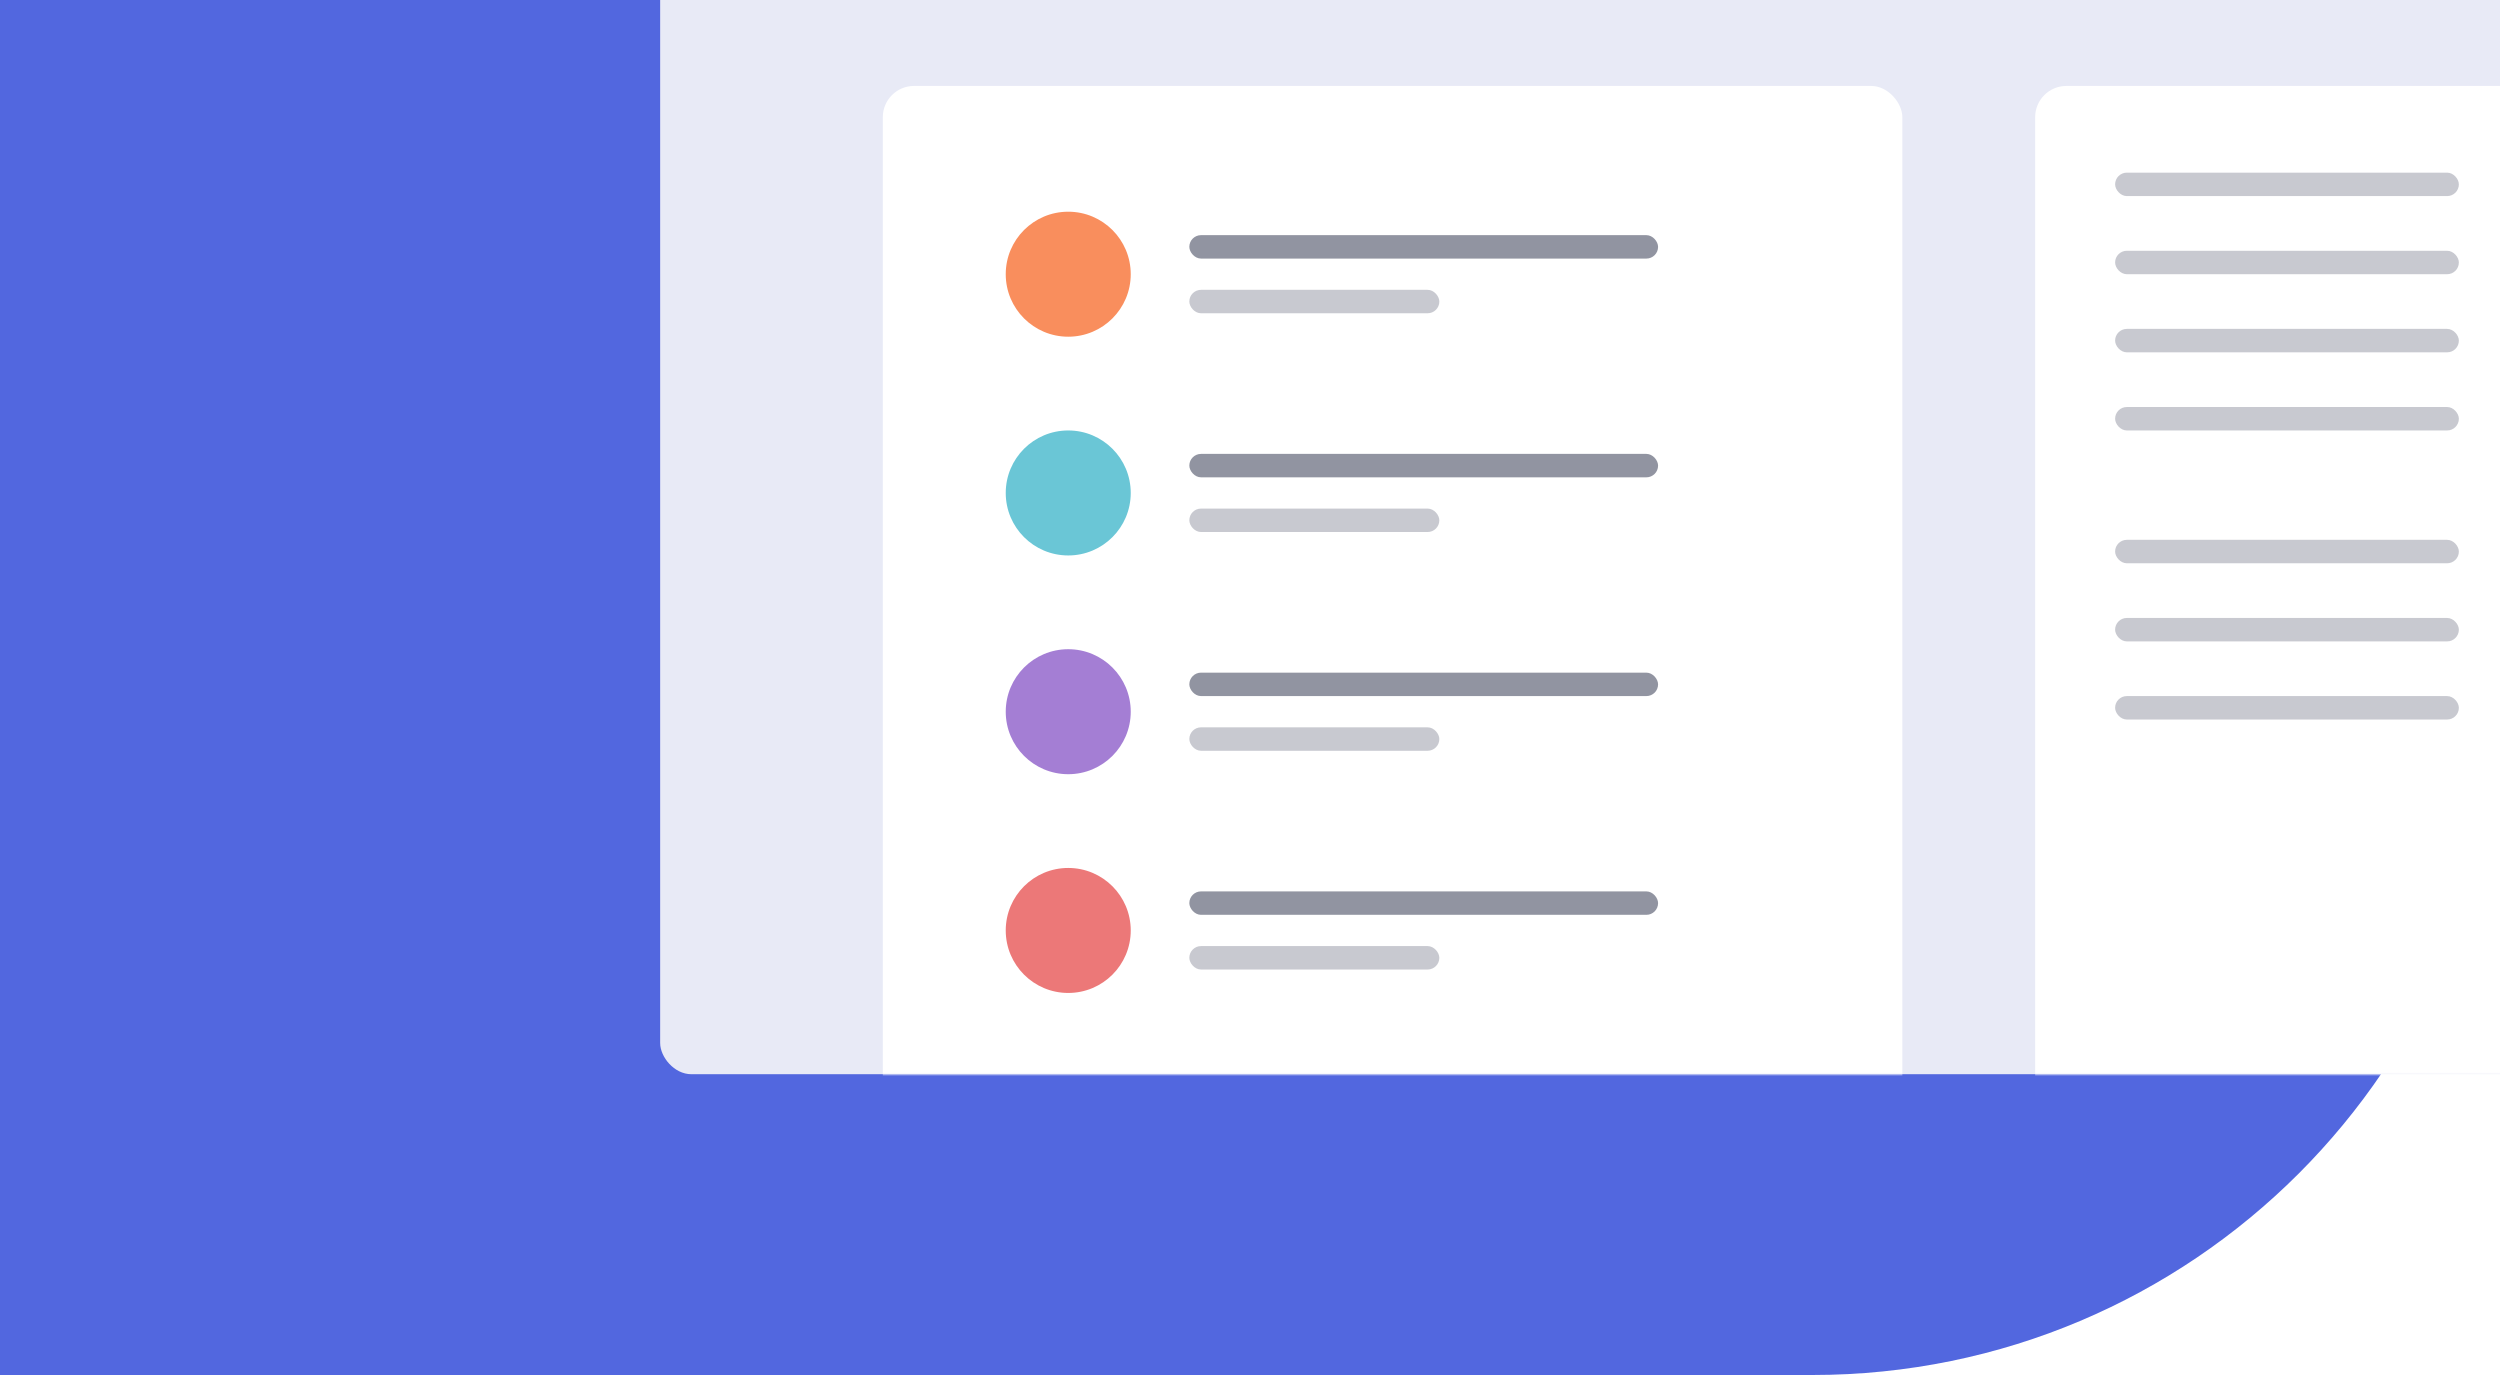<svg width="640" height="352" viewBox="0 0 640 352" fill="none" xmlns="http://www.w3.org/2000/svg">
<rect width="640" height="352" fill="#1E1E1E"/>
<g clip-path="url(#clip0_0_1)">
<rect width="1440" height="3616" transform="translate(0 -1196)" fill="white"/>
<rect x="-360" width="1000" height="352" rx="176" fill="#5267DF"/>
<g filter="url(#filter0_dd_0_1)">
<g filter="url(#filter1_d_0_1)">
<rect x="169" y="-83" width="536" height="346" rx="8" fill="#E8EAF6"/>
<mask id="mask0_0_1" style="mask-type:luminance" maskUnits="userSpaceOnUse" x="169" y="-83" width="536" height="346">
<rect x="169" y="-83" width="536" height="346" rx="8" fill="white"/>
</mask>
<g mask="url(#mask0_0_1)">
<rect x="226" y="10" width="261" height="316" rx="8" fill="white"/>
<rect x="521" y="10" width="128" height="316" rx="8" fill="white"/>
<rect opacity="0.5" x="304.469" y="48.197" width="120" height="6" rx="3" fill="#242A45"/>
</g>
<circle cx="273.469" cy="58.197" r="16" fill="#F98E5D"/>
<rect opacity="0.25" x="541.469" y="32.197" width="88" height="6" rx="3" fill="#242A45"/>
<rect opacity="0.25" x="541.469" y="52.197" width="88" height="6" rx="3" fill="#242A45"/>
<rect opacity="0.25" x="541.469" y="72.197" width="88" height="6" rx="3" fill="#242A45"/>
<rect opacity="0.25" x="541.469" y="92.197" width="88" height="6" rx="3" fill="#242A45"/>
<rect opacity="0.25" x="541.469" y="126.197" width="88" height="6" rx="3" fill="#242A45"/>
<rect opacity="0.25" x="541.469" y="146.197" width="88" height="6" rx="3" fill="#242A45"/>
<rect opacity="0.25" x="541.469" y="166.197" width="88" height="6" rx="3" fill="#242A45"/>
<rect opacity="0.25" x="304.469" y="62.197" width="64" height="6" rx="3" fill="#242A45"/>
<circle cx="273.469" cy="114.197" r="16" fill="#6AC6D6"/>
<rect opacity="0.5" x="304.469" y="104.197" width="120" height="6" rx="3" fill="#242A45"/>
<rect opacity="0.25" x="304.469" y="118.197" width="64" height="6" rx="3" fill="#242A45"/>
<circle cx="273.469" cy="170.197" r="16" fill="#A47ED4"/>
<rect opacity="0.5" x="304.469" y="160.197" width="120" height="6" rx="3" fill="#242A45"/>
<rect opacity="0.25" x="304.469" y="174.197" width="64" height="6" rx="3" fill="#242A45"/>
<circle cx="273.469" cy="226.197" r="16" fill="#EC7878"/>
<rect opacity="0.5" x="304.469" y="216.197" width="120" height="6" rx="3" fill="#242A45"/>
<rect opacity="0.25" x="304.469" y="230.197" width="64" height="6" rx="3" fill="#242A45"/>
</g>
</g>
</g>
<defs>
<filter id="filter0_dd_0_1" x="165" y="-83" width="1114" height="354" filterUnits="userSpaceOnUse" color-interpolation-filters="sRGB">
<feFlood flood-opacity="0" result="BackgroundImageFix"/>
<feColorMatrix in="SourceAlpha" type="matrix" values="0 0 0 0 0 0 0 0 0 0 0 0 0 0 0 0 0 0 127 0" result="hardAlpha"/>
<feOffset dy="4"/>
<feGaussianBlur stdDeviation="2"/>
<feComposite in2="hardAlpha" operator="out"/>
<feColorMatrix type="matrix" values="0 0 0 0 0 0 0 0 0 0 0 0 0 0 0 0 0 0 0.25 0"/>
<feBlend mode="normal" in2="BackgroundImageFix" result="effect1_dropShadow_0_1"/>
<feColorMatrix in="SourceAlpha" type="matrix" values="0 0 0 0 0 0 0 0 0 0 0 0 0 0 0 0 0 0 127 0" result="hardAlpha"/>
<feOffset dy="4"/>
<feGaussianBlur stdDeviation="2"/>
<feComposite in2="hardAlpha" operator="out"/>
<feColorMatrix type="matrix" values="0 0 0 0 0 0 0 0 0 0 0 0 0 0 0 0 0 0 0.25 0"/>
<feBlend mode="normal" in2="effect1_dropShadow_0_1" result="effect2_dropShadow_0_1"/>
<feBlend mode="normal" in="SourceGraphic" in2="effect2_dropShadow_0_1" result="shape"/>
</filter>
<filter id="filter1_d_0_1" x="165" y="-83" width="544" height="354" filterUnits="userSpaceOnUse" color-interpolation-filters="sRGB">
<feFlood flood-opacity="0" result="BackgroundImageFix"/>
<feColorMatrix in="SourceAlpha" type="matrix" values="0 0 0 0 0 0 0 0 0 0 0 0 0 0 0 0 0 0 127 0" result="hardAlpha"/>
<feOffset dy="4"/>
<feGaussianBlur stdDeviation="2"/>
<feComposite in2="hardAlpha" operator="out"/>
<feColorMatrix type="matrix" values="0 0 0 0 0 0 0 0 0 0 0 0 0 0 0 0 0 0 0.25 0"/>
<feBlend mode="normal" in2="BackgroundImageFix" result="effect1_dropShadow_0_1"/>
<feBlend mode="normal" in="SourceGraphic" in2="effect1_dropShadow_0_1" result="shape"/>
</filter>
<clipPath id="clip0_0_1">
<rect width="1440" height="3616" fill="white" transform="translate(0 -1196)"/>
</clipPath>
</defs>
</svg>
